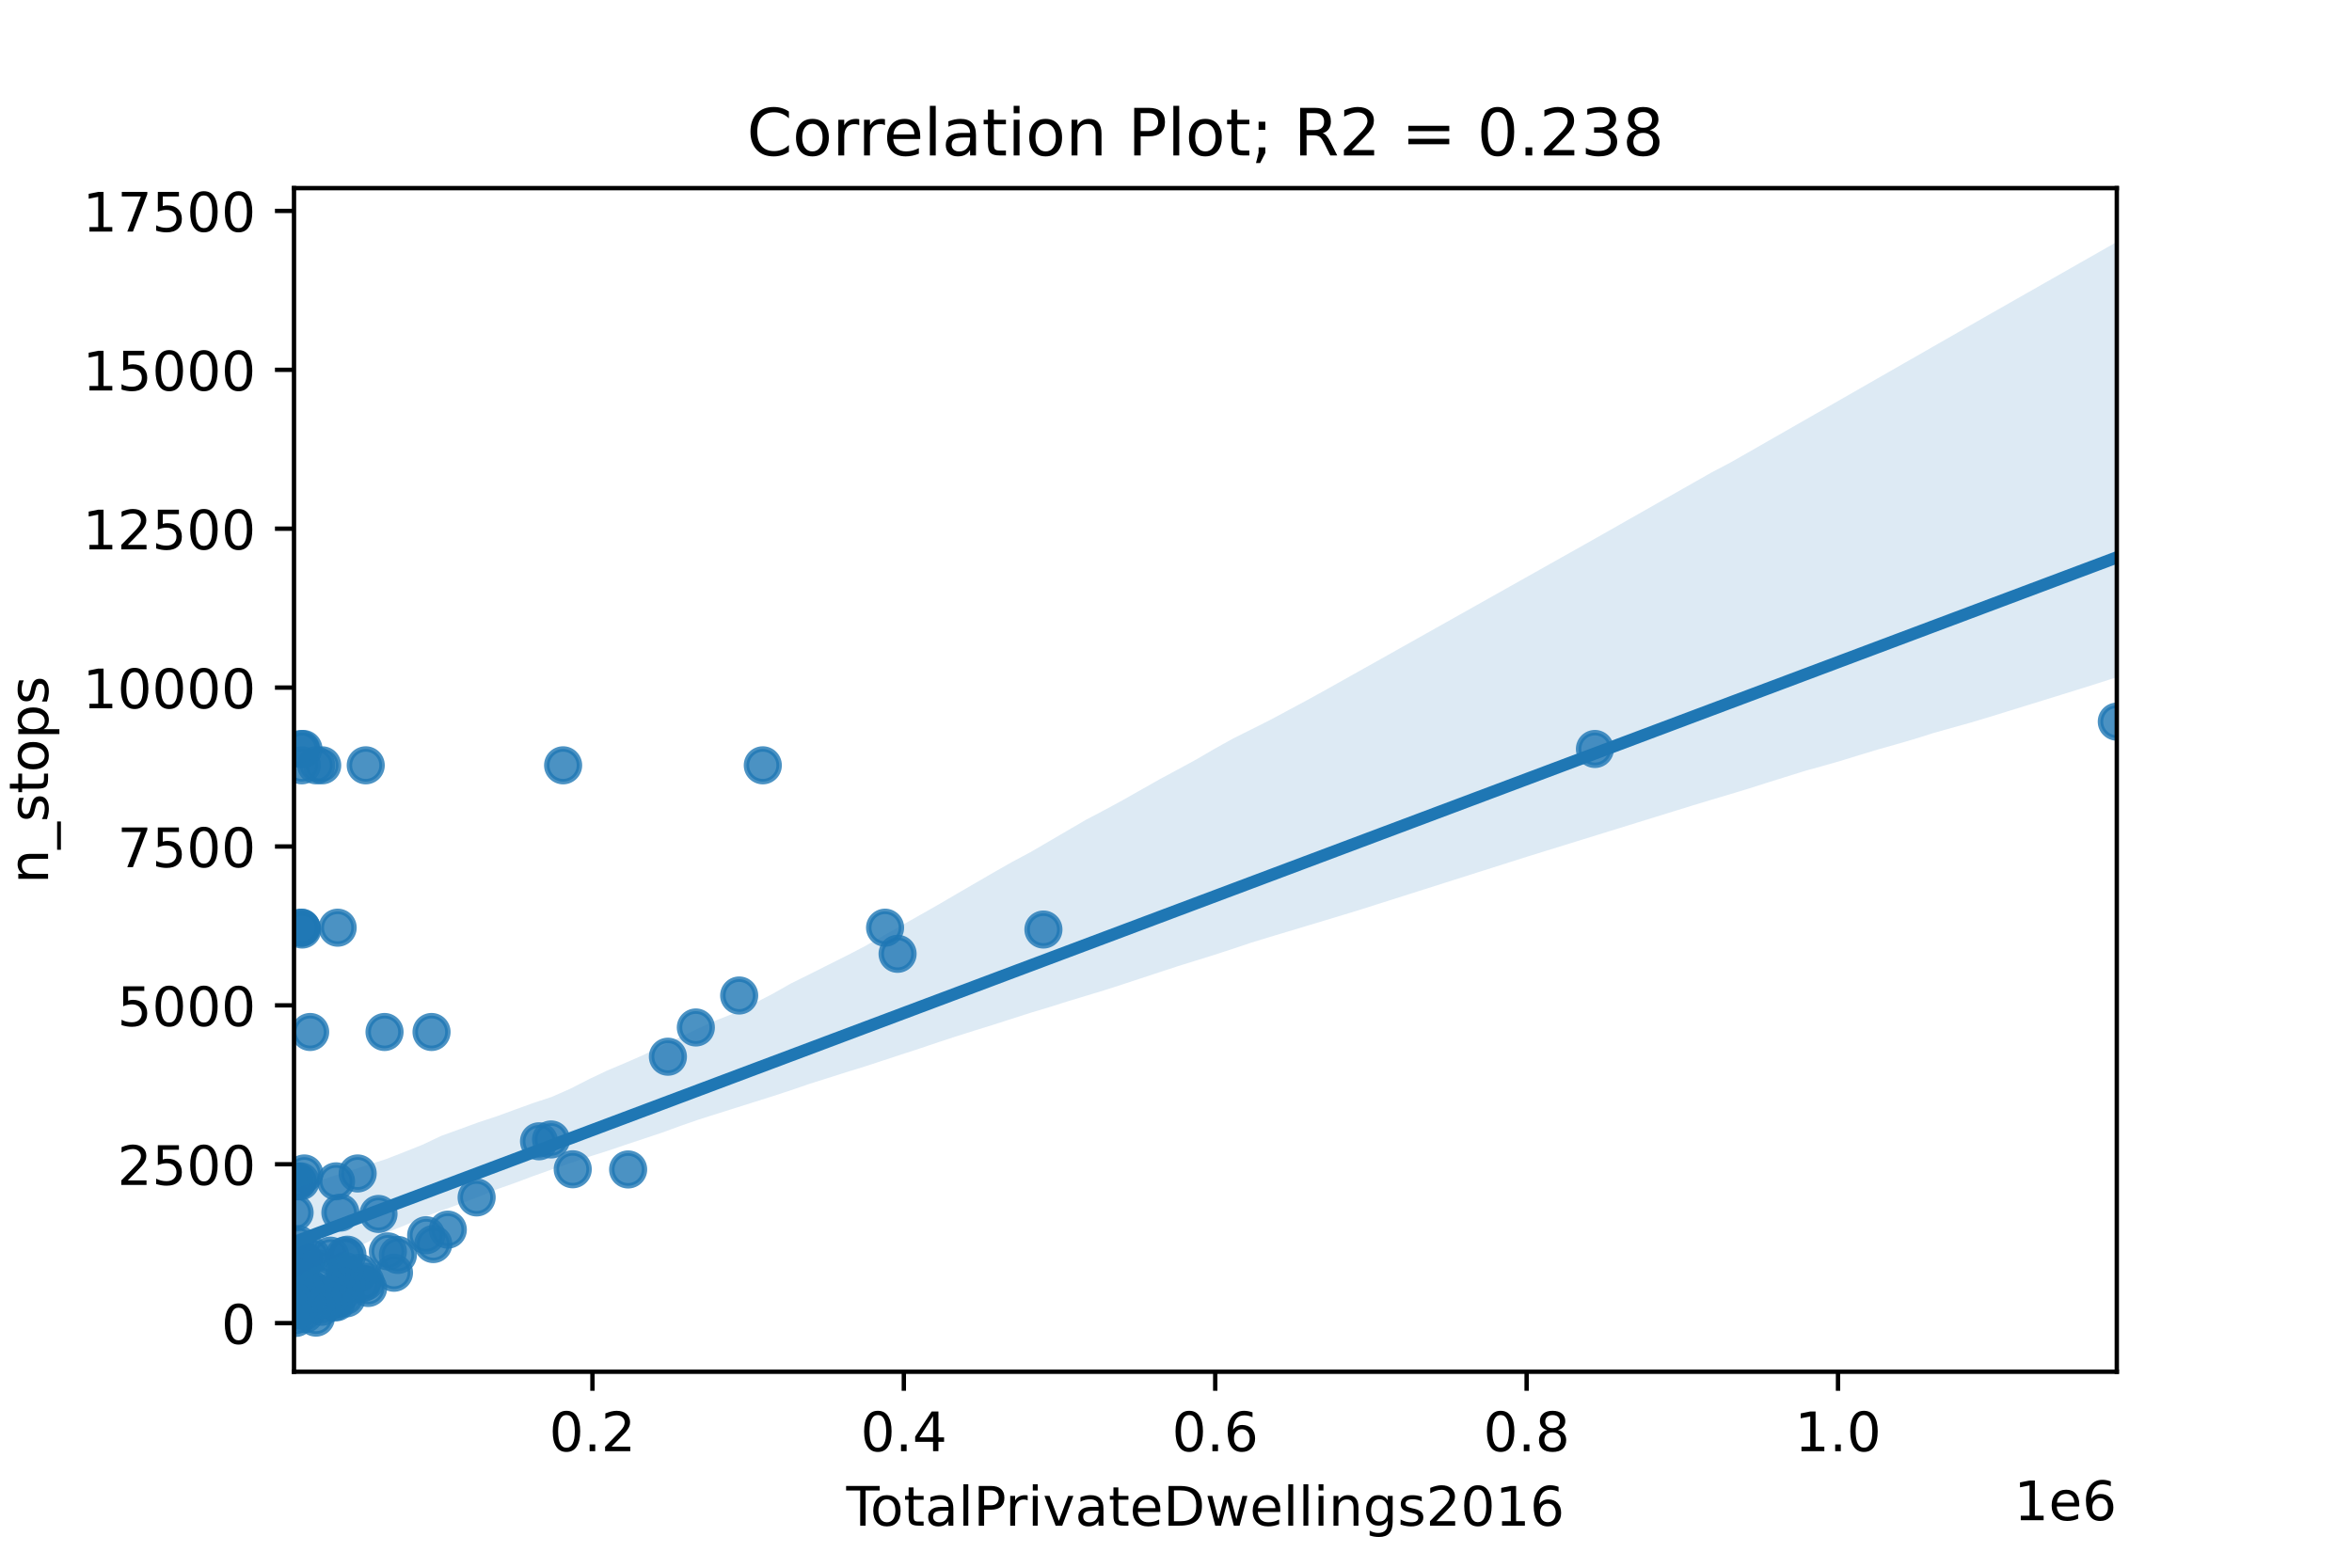<?xml version="1.0" encoding="utf-8" standalone="no"?>
<!DOCTYPE svg PUBLIC "-//W3C//DTD SVG 1.1//EN"
  "http://www.w3.org/Graphics/SVG/1.1/DTD/svg11.dtd">
<!-- Created with matplotlib (https://matplotlib.org/) -->
<svg height="288pt" version="1.1" viewBox="0 0 432 288" width="432pt" xmlns="http://www.w3.org/2000/svg" xmlns:xlink="http://www.w3.org/1999/xlink">
 <defs>
  <style type="text/css">
*{stroke-linecap:butt;stroke-linejoin:round;}
  </style>
 </defs>
 <g id="figure_1">
  <g id="patch_1">
   <path d="M 0 288 
L 432 288 
L 432 0 
L 0 0 
z
" style="fill:#ffffff;"/>
  </g>
  <g id="axes_1">
   <g id="patch_2">
    <path d="M 54 252 
L 388.8 252 
L 388.8 34.56 
L 54 34.56 
z
" style="fill:#ffffff;"/>
   </g>
   <g id="PathCollection_1">
    <defs>
     <path d="M 0 3 
C 0.796 3 1.559 2.684 2.121 2.121 
C 2.684 1.559 3 0.796 3 0 
C 3 -0.796 2.684 -1.559 2.121 -2.121 
C 1.559 -2.684 0.796 -3 0 -3 
C -0.796 -3 -1.559 -2.684 -2.121 -2.121 
C -2.684 -1.559 -3 -0.796 -3 0 
C -3 0.796 -2.684 1.559 -2.121 2.121 
C -1.559 2.684 -0.796 3 0 3 
z
" id="md94373b708" style="stroke:#1f77b4;stroke-opacity:0.8;"/>
    </defs>
    <g clip-path="url(#p2a07e10f0f)">
     <use style="fill:#1f77b4;fill-opacity:0.8;stroke:#1f77b4;stroke-opacity:0.8;" x="388.8" xlink:href="#md94373b708" y="132.574"/>
     <use style="fill:#1f77b4;fill-opacity:0.8;stroke:#1f77b4;stroke-opacity:0.8;" x="292.946" xlink:href="#md94373b708" y="137.595"/>
     <use style="fill:#1f77b4;fill-opacity:0.8;stroke:#1f77b4;stroke-opacity:0.8;" x="191.649" xlink:href="#md94373b708" y="170.766"/>
     <use style="fill:#1f77b4;fill-opacity:0.8;stroke:#1f77b4;stroke-opacity:0.8;" x="164.863" xlink:href="#md94373b708" y="175.226"/>
     <use style="fill:#1f77b4;fill-opacity:0.8;stroke:#1f77b4;stroke-opacity:0.8;" x="162.565" xlink:href="#md94373b708" y="170.427"/>
     <use style="fill:#1f77b4;fill-opacity:0.8;stroke:#1f77b4;stroke-opacity:0.8;" x="122.677" xlink:href="#md94373b708" y="194.129"/>
     <use style="fill:#1f77b4;fill-opacity:0.8;stroke:#1f77b4;stroke-opacity:0.8;" x="135.768" xlink:href="#md94373b708" y="182.885"/>
     <use style="fill:#1f77b4;fill-opacity:0.8;stroke:#1f77b4;stroke-opacity:0.8;" x="140.107" xlink:href="#md94373b708" y="140.596"/>
     <use style="fill:#1f77b4;fill-opacity:0.8;stroke:#1f77b4;stroke-opacity:0.8;" x="101.218" xlink:href="#md94373b708" y="209.331"/>
     <use style="fill:#1f77b4;fill-opacity:0.8;stroke:#1f77b4;stroke-opacity:0.8;" x="115.371" xlink:href="#md94373b708" y="214.842"/>
     <use style="fill:#1f77b4;fill-opacity:0.8;stroke:#1f77b4;stroke-opacity:0.8;" x="127.808" xlink:href="#md94373b708" y="188.758"/>
     <use style="fill:#1f77b4;fill-opacity:0.8;stroke:#1f77b4;stroke-opacity:0.8;" x="103.429" xlink:href="#md94373b708" y="140.596"/>
     <use style="fill:#1f77b4;fill-opacity:0.8;stroke:#1f77b4;stroke-opacity:0.8;" x="99.004" xlink:href="#md94373b708" y="209.669"/>
     <use style="fill:#1f77b4;fill-opacity:0.8;stroke:#1f77b4;stroke-opacity:0.8;" x="105.196" xlink:href="#md94373b708" y="214.807"/>
     <use style="fill:#1f77b4;fill-opacity:0.8;stroke:#1f77b4;stroke-opacity:0.8;" x="79.263" xlink:href="#md94373b708" y="189.587"/>
     <use style="fill:#1f77b4;fill-opacity:0.8;stroke:#1f77b4;stroke-opacity:0.8;" x="87.543" xlink:href="#md94373b708" y="219.979"/>
     <use style="fill:#1f77b4;fill-opacity:0.8;stroke:#1f77b4;stroke-opacity:0.8;" x="82.249" xlink:href="#md94373b708" y="225.899"/>
     <use style="fill:#1f77b4;fill-opacity:0.8;stroke:#1f77b4;stroke-opacity:0.8;" x="79.584" xlink:href="#md94373b708" y="228.549"/>
     <use style="fill:#1f77b4;fill-opacity:0.8;stroke:#1f77b4;stroke-opacity:0.8;" x="78.274" xlink:href="#md94373b708" y="226.926"/>
     <use style="fill:#1f77b4;fill-opacity:0.8;stroke:#1f77b4;stroke-opacity:0.8;" x="70.629" xlink:href="#md94373b708" y="189.587"/>
     <use style="fill:#1f77b4;fill-opacity:0.8;stroke:#1f77b4;stroke-opacity:0.8;" x="71.245" xlink:href="#md94373b708" y="229.892"/>
     <use style="fill:#1f77b4;fill-opacity:0.8;stroke:#1f77b4;stroke-opacity:0.8;" x="72.365" xlink:href="#md94373b708" y="233.815"/>
     <use style="fill:#1f77b4;fill-opacity:0.8;stroke:#1f77b4;stroke-opacity:0.8;" x="73.078" xlink:href="#md94373b708" y="230.546"/>
     <use style="fill:#1f77b4;fill-opacity:0.8;stroke:#1f77b4;stroke-opacity:0.8;" x="69.52" xlink:href="#md94373b708" y="223.015"/>
     <use style="fill:#1f77b4;fill-opacity:0.8;stroke:#1f77b4;stroke-opacity:0.8;" x="67.13" xlink:href="#md94373b708" y="235.461"/>
     <use style="fill:#1f77b4;fill-opacity:0.8;stroke:#1f77b4;stroke-opacity:0.8;" x="66.427" xlink:href="#md94373b708" y="235.8"/>
     <use style="fill:#1f77b4;fill-opacity:0.8;stroke:#1f77b4;stroke-opacity:0.8;" x="67.177" xlink:href="#md94373b708" y="140.596"/>
     <use style="fill:#1f77b4;fill-opacity:0.8;stroke:#1f77b4;stroke-opacity:0.8;" x="67.616" xlink:href="#md94373b708" y="236.617"/>
     <use style="fill:#1f77b4;fill-opacity:0.8;stroke:#1f77b4;stroke-opacity:0.8;" x="62.519" xlink:href="#md94373b708" y="222.77"/>
     <use style="fill:#1f77b4;fill-opacity:0.8;stroke:#1f77b4;stroke-opacity:0.8;" x="63.811" xlink:href="#md94373b708" y="230.499"/>
     <use style="fill:#1f77b4;fill-opacity:0.8;stroke:#1f77b4;stroke-opacity:0.8;" x="61.785" xlink:href="#md94373b708" y="239.244"/>
     <use style="fill:#1f77b4;fill-opacity:0.8;stroke:#1f77b4;stroke-opacity:0.8;" x="66.032" xlink:href="#md94373b708" y="233.815"/>
     <use style="fill:#1f77b4;fill-opacity:0.8;stroke:#1f77b4;stroke-opacity:0.8;" x="63.714" xlink:href="#md94373b708" y="235.998"/>
     <use style="fill:#1f77b4;fill-opacity:0.8;stroke:#1f77b4;stroke-opacity:0.8;" x="62.018" xlink:href="#md94373b708" y="170.427"/>
     <use style="fill:#1f77b4;fill-opacity:0.8;stroke:#1f77b4;stroke-opacity:0.8;" x="63.27" xlink:href="#md94373b708" y="230.674"/>
     <use style="fill:#1f77b4;fill-opacity:0.8;stroke:#1f77b4;stroke-opacity:0.8;" x="63.643" xlink:href="#md94373b708" y="238.52"/>
     <use style="fill:#1f77b4;fill-opacity:0.8;stroke:#1f77b4;stroke-opacity:0.8;" x="63.023" xlink:href="#md94373b708" y="237.866"/>
     <use style="fill:#1f77b4;fill-opacity:0.8;stroke:#1f77b4;stroke-opacity:0.8;" x="60.667" xlink:href="#md94373b708" y="230.674"/>
     <use style="fill:#1f77b4;fill-opacity:0.8;stroke:#1f77b4;stroke-opacity:0.8;" x="63.314" xlink:href="#md94373b708" y="233.476"/>
     <use style="fill:#1f77b4;fill-opacity:0.8;stroke:#1f77b4;stroke-opacity:0.8;" x="62.798" xlink:href="#md94373b708" y="236.278"/>
     <use style="fill:#1f77b4;fill-opacity:0.8;stroke:#1f77b4;stroke-opacity:0.8;" x="65.695" xlink:href="#md94373b708" y="215.577"/>
     <use style="fill:#1f77b4;fill-opacity:0.8;stroke:#1f77b4;stroke-opacity:0.8;" x="61.31" xlink:href="#md94373b708" y="237.107"/>
     <use style="fill:#1f77b4;fill-opacity:0.8;stroke:#1f77b4;stroke-opacity:0.8;" x="61.356" xlink:href="#md94373b708" y="239.221"/>
     <use style="fill:#1f77b4;fill-opacity:0.8;stroke:#1f77b4;stroke-opacity:0.8;" x="61.722" xlink:href="#md94373b708" y="217.025"/>
     <use style="fill:#1f77b4;fill-opacity:0.8;stroke:#1f77b4;stroke-opacity:0.8;" x="60.405" xlink:href="#md94373b708" y="238.824"/>
     <use style="fill:#1f77b4;fill-opacity:0.8;stroke:#1f77b4;stroke-opacity:0.8;" x="58.613" xlink:href="#md94373b708" y="233.068"/>
     <use style="fill:#1f77b4;fill-opacity:0.8;stroke:#1f77b4;stroke-opacity:0.8;" x="59.116" xlink:href="#md94373b708" y="240.073"/>
     <use style="fill:#1f77b4;fill-opacity:0.8;stroke:#1f77b4;stroke-opacity:0.8;" x="58.027" xlink:href="#md94373b708" y="242.058"/>
     <use style="fill:#1f77b4;fill-opacity:0.8;stroke:#1f77b4;stroke-opacity:0.8;" x="58.081" xlink:href="#md94373b708" y="140.596"/>
     <use style="fill:#1f77b4;fill-opacity:0.8;stroke:#1f77b4;stroke-opacity:0.8;" x="57.165" xlink:href="#md94373b708" y="230.674"/>
     <use style="fill:#1f77b4;fill-opacity:0.8;stroke:#1f77b4;stroke-opacity:0.8;" x="59.179" xlink:href="#md94373b708" y="140.596"/>
     <use style="fill:#1f77b4;fill-opacity:0.8;stroke:#1f77b4;stroke-opacity:0.8;" x="57.16" xlink:href="#md94373b708" y="236.839"/>
     <use style="fill:#1f77b4;fill-opacity:0.8;stroke:#1f77b4;stroke-opacity:0.8;" x="57.816" xlink:href="#md94373b708" y="239.548"/>
     <use style="fill:#1f77b4;fill-opacity:0.8;stroke:#1f77b4;stroke-opacity:0.8;" x="56.966" xlink:href="#md94373b708" y="189.587"/>
     <use style="fill:#1f77b4;fill-opacity:0.8;stroke:#1f77b4;stroke-opacity:0.8;" x="57.157" xlink:href="#md94373b708" y="236.839"/>
     <use style="fill:#1f77b4;fill-opacity:0.8;stroke:#1f77b4;stroke-opacity:0.8;" x="55.517" xlink:href="#md94373b708" y="170.766"/>
     <use style="fill:#1f77b4;fill-opacity:0.8;stroke:#1f77b4;stroke-opacity:0.8;" x="55.655" xlink:href="#md94373b708" y="235.8"/>
     <use style="fill:#1f77b4;fill-opacity:0.8;stroke:#1f77b4;stroke-opacity:0.8;" x="55.87" xlink:href="#md94373b708" y="231.632"/>
     <use style="fill:#1f77b4;fill-opacity:0.8;stroke:#1f77b4;stroke-opacity:0.8;" x="55.961" xlink:href="#md94373b708" y="241.416"/>
     <use style="fill:#1f77b4;fill-opacity:0.8;stroke:#1f77b4;stroke-opacity:0.8;" x="55.885" xlink:href="#md94373b708" y="215.577"/>
     <use style="fill:#1f77b4;fill-opacity:0.8;stroke:#1f77b4;stroke-opacity:0.8;" x="56.589" xlink:href="#md94373b708" y="238.999"/>
     <use style="fill:#1f77b4;fill-opacity:0.8;stroke:#1f77b4;stroke-opacity:0.8;" x="55.371" xlink:href="#md94373b708" y="170.427"/>
     <use style="fill:#1f77b4;fill-opacity:0.8;stroke:#1f77b4;stroke-opacity:0.8;" x="56.454" xlink:href="#md94373b708" y="239.793"/>
     <use style="fill:#1f77b4;fill-opacity:0.8;stroke:#1f77b4;stroke-opacity:0.8;" x="55.431" xlink:href="#md94373b708" y="140.596"/>
     <use style="fill:#1f77b4;fill-opacity:0.8;stroke:#1f77b4;stroke-opacity:0.8;" x="55.394" xlink:href="#md94373b708" y="231.9"/>
     <use style="fill:#1f77b4;fill-opacity:0.8;stroke:#1f77b4;stroke-opacity:0.8;" x="55.857" xlink:href="#md94373b708" y="239.758"/>
     <use style="fill:#1f77b4;fill-opacity:0.8;stroke:#1f77b4;stroke-opacity:0.8;" x="55.733" xlink:href="#md94373b708" y="137.595"/>
     <use style="fill:#1f77b4;fill-opacity:0.8;stroke:#1f77b4;stroke-opacity:0.8;" x="55.314" xlink:href="#md94373b708" y="170.427"/>
     <use style="fill:#1f77b4;fill-opacity:0.8;stroke:#1f77b4;stroke-opacity:0.8;" x="55.293" xlink:href="#md94373b708" y="137.595"/>
     <use style="fill:#1f77b4;fill-opacity:0.8;stroke:#1f77b4;stroke-opacity:0.8;" x="54.709" xlink:href="#md94373b708" y="228.549"/>
     <use style="fill:#1f77b4;fill-opacity:0.8;stroke:#1f77b4;stroke-opacity:0.8;" x="54.824" xlink:href="#md94373b708" y="240.704"/>
     <use style="fill:#1f77b4;fill-opacity:0.8;stroke:#1f77b4;stroke-opacity:0.8;" x="55.459" xlink:href="#md94373b708" y="236.08"/>
     <use style="fill:#1f77b4;fill-opacity:0.8;stroke:#1f77b4;stroke-opacity:0.8;" x="54.648" xlink:href="#md94373b708" y="230.674"/>
     <use style="fill:#1f77b4;fill-opacity:0.8;stroke:#1f77b4;stroke-opacity:0.8;" x="54.635" xlink:href="#md94373b708" y="217.025"/>
     <use style="fill:#1f77b4;fill-opacity:0.8;stroke:#1f77b4;stroke-opacity:0.8;" x="55.216" xlink:href="#md94373b708" y="217.025"/>
     <use style="fill:#1f77b4;fill-opacity:0.8;stroke:#1f77b4;stroke-opacity:0.8;" x="55.225" xlink:href="#md94373b708" y="231.632"/>
     <use style="fill:#1f77b4;fill-opacity:0.8;stroke:#1f77b4;stroke-opacity:0.8;" x="54.274" xlink:href="#md94373b708" y="235.006"/>
     <use style="fill:#1f77b4;fill-opacity:0.8;stroke:#1f77b4;stroke-opacity:0.8;" x="54.176" xlink:href="#md94373b708" y="233.441"/>
     <use style="fill:#1f77b4;fill-opacity:0.8;stroke:#1f77b4;stroke-opacity:0.8;" x="54.109" xlink:href="#md94373b708" y="222.77"/>
     <use style="fill:#1f77b4;fill-opacity:0.8;stroke:#1f77b4;stroke-opacity:0.8;" x="54" xlink:href="#md94373b708" y="238.999"/>
     <use style="fill:#1f77b4;fill-opacity:0.8;stroke:#1f77b4;stroke-opacity:0.8;" x="54.017" xlink:href="#md94373b708" y="217.025"/>
     <use style="fill:#1f77b4;fill-opacity:0.8;stroke:#1f77b4;stroke-opacity:0.8;" x="54.333" xlink:href="#md94373b708" y="242.116"/>
    </g>
   </g>
   <g id="PolyCollection_1">
    <path clip-path="url(#p2a07e10f0f)" d="M 54 218.368 
L 54 234.809 
L 57.382 233.011 
L 60.764 231.399 
L 64.145 229.77 
L 67.527 228.181 
L 70.909 226.471 
L 74.291 225.133 
L 77.673 223.666 
L 81.055 222.408 
L 84.436 221.186 
L 87.818 219.899 
L 91.2 218.512 
L 94.582 217.315 
L 97.964 216.049 
L 101.345 214.846 
L 104.727 213.682 
L 108.109 212.527 
L 111.491 211.462 
L 114.873 210.313 
L 118.255 209.193 
L 121.636 208.066 
L 125.018 206.825 
L 128.4 205.655 
L 131.782 204.582 
L 135.164 203.516 
L 138.545 202.451 
L 141.927 201.385 
L 145.309 200.274 
L 148.691 199.111 
L 152.073 198.046 
L 155.455 196.968 
L 158.836 195.924 
L 162.218 194.818 
L 165.6 193.704 
L 168.982 192.604 
L 172.364 191.457 
L 175.745 190.353 
L 179.127 189.284 
L 182.509 188.237 
L 185.891 187.146 
L 189.273 186.063 
L 192.655 185.047 
L 196.036 183.98 
L 199.418 182.957 
L 202.8 181.933 
L 206.182 180.844 
L 209.564 179.729 
L 212.945 178.613 
L 216.327 177.503 
L 219.709 176.453 
L 223.091 175.403 
L 226.473 174.293 
L 229.855 173.162 
L 233.236 172.132 
L 236.618 171.115 
L 240 170.097 
L 243.382 169.08 
L 246.764 168.062 
L 250.145 167.021 
L 253.527 165.946 
L 256.909 164.872 
L 260.291 163.798 
L 263.673 162.723 
L 267.055 161.649 
L 270.436 160.574 
L 273.818 159.5 
L 277.2 158.426 
L 280.582 157.353 
L 283.964 156.306 
L 287.345 155.259 
L 290.727 154.212 
L 294.109 153.165 
L 297.491 152.118 
L 300.873 151.071 
L 304.255 150.024 
L 307.636 148.977 
L 311.018 147.93 
L 314.4 146.909 
L 317.782 145.901 
L 321.164 144.881 
L 324.545 143.798 
L 327.927 142.744 
L 331.309 141.685 
L 334.691 140.742 
L 338.073 139.781 
L 341.455 138.735 
L 344.836 137.712 
L 348.218 136.755 
L 351.6 135.776 
L 354.982 134.708 
L 358.364 133.749 
L 361.745 132.812 
L 365.127 131.799 
L 368.509 130.754 
L 371.891 129.708 
L 375.273 128.662 
L 378.655 127.616 
L 382.036 126.565 
L 385.418 125.498 
L 388.8 124.416 
L 388.8 44.444 
L 388.8 44.444 
L 385.418 46.368 
L 382.036 48.292 
L 378.655 50.217 
L 375.273 52.141 
L 371.891 54.066 
L 368.509 55.99 
L 365.127 57.914 
L 361.745 59.848 
L 358.364 61.784 
L 354.982 63.719 
L 351.6 65.655 
L 348.218 67.591 
L 344.836 69.527 
L 341.455 71.462 
L 338.073 73.398 
L 334.691 75.334 
L 331.309 77.27 
L 327.927 79.205 
L 324.545 81.141 
L 321.164 83.077 
L 317.782 84.999 
L 314.4 86.776 
L 311.018 88.696 
L 307.636 90.617 
L 304.255 92.537 
L 300.873 94.457 
L 297.491 96.377 
L 294.109 98.298 
L 290.727 100.208 
L 287.345 102.107 
L 283.964 104.008 
L 280.582 105.91 
L 277.2 107.811 
L 273.818 109.712 
L 270.436 111.613 
L 267.055 113.514 
L 263.673 115.415 
L 260.291 117.316 
L 256.909 119.217 
L 253.527 121.116 
L 250.145 123.011 
L 246.764 124.907 
L 243.382 126.802 
L 240 128.666 
L 236.618 130.48 
L 233.236 132.294 
L 229.855 133.989 
L 226.473 135.682 
L 223.091 137.557 
L 219.709 139.53 
L 216.327 141.365 
L 212.945 143.187 
L 209.564 145.101 
L 206.182 147.015 
L 202.8 148.85 
L 199.418 150.629 
L 196.036 152.6 
L 192.655 154.575 
L 189.273 156.549 
L 185.891 158.348 
L 182.509 160.275 
L 179.127 162.238 
L 175.745 164.202 
L 172.364 166.18 
L 168.982 168.1 
L 165.6 170.011 
L 162.218 171.922 
L 158.836 173.834 
L 155.455 175.592 
L 152.073 177.28 
L 148.691 178.98 
L 145.309 180.651 
L 141.927 182.569 
L 138.545 184.317 
L 135.164 186.019 
L 131.782 187.347 
L 128.4 188.867 
L 125.018 190.49 
L 121.636 192.088 
L 118.255 193.775 
L 114.873 195.257 
L 111.491 196.682 
L 108.109 198.293 
L 104.727 200.021 
L 101.345 201.509 
L 97.964 202.626 
L 94.582 203.851 
L 91.2 205.092 
L 87.818 206.202 
L 84.436 207.441 
L 81.055 208.663 
L 77.673 210.268 
L 74.291 211.621 
L 70.909 212.936 
L 67.527 214.019 
L 64.145 215.109 
L 60.764 216.2 
L 57.382 217.291 
L 54 218.368 
z
" style="fill:#1f77b4;fill-opacity:0.15;"/>
   </g>
   <g id="matplotlib.axis_1">
    <g id="xtick_1">
     <g id="line2d_1">
      <defs>
       <path d="M 0 0 
L 0 3.5 
" id="m01898b3795" style="stroke:#000000;stroke-width:0.8;"/>
      </defs>
      <g>
       <use style="stroke:#000000;stroke-width:0.8;" x="108.817" xlink:href="#m01898b3795" y="252"/>
      </g>
     </g>
     <g id="text_1">
      <!-- 0.2 -->
      <defs>
       <path d="M 31.781 66.406 
Q 24.172 66.406 20.328 58.906 
Q 16.5 51.422 16.5 36.375 
Q 16.5 21.391 20.328 13.891 
Q 24.172 6.391 31.781 6.391 
Q 39.453 6.391 43.281 13.891 
Q 47.125 21.391 47.125 36.375 
Q 47.125 51.422 43.281 58.906 
Q 39.453 66.406 31.781 66.406 
z
M 31.781 74.219 
Q 44.047 74.219 50.516 64.516 
Q 56.984 54.828 56.984 36.375 
Q 56.984 17.969 50.516 8.266 
Q 44.047 -1.422 31.781 -1.422 
Q 19.531 -1.422 13.062 8.266 
Q 6.594 17.969 6.594 36.375 
Q 6.594 54.828 13.062 64.516 
Q 19.531 74.219 31.781 74.219 
z
" id="DejaVuSans-48"/>
       <path d="M 10.688 12.406 
L 21 12.406 
L 21 0 
L 10.688 0 
z
" id="DejaVuSans-46"/>
       <path d="M 19.188 8.297 
L 53.609 8.297 
L 53.609 0 
L 7.328 0 
L 7.328 8.297 
Q 12.938 14.109 22.625 23.891 
Q 32.328 33.688 34.812 36.531 
Q 39.547 41.844 41.422 45.531 
Q 43.312 49.219 43.312 52.781 
Q 43.312 58.594 39.234 62.25 
Q 35.156 65.922 28.609 65.922 
Q 23.969 65.922 18.812 64.312 
Q 13.672 62.703 7.812 59.422 
L 7.812 69.391 
Q 13.766 71.781 18.938 73 
Q 24.125 74.219 28.422 74.219 
Q 39.75 74.219 46.484 68.547 
Q 53.219 62.891 53.219 53.422 
Q 53.219 48.922 51.531 44.891 
Q 49.859 40.875 45.406 35.406 
Q 44.188 33.984 37.641 27.219 
Q 31.109 20.453 19.188 8.297 
z
" id="DejaVuSans-50"/>
      </defs>
      <g transform="translate(100.865 266.598)scale(0.1 -0.1)">
       <use xlink:href="#DejaVuSans-48"/>
       <use x="63.623" xlink:href="#DejaVuSans-46"/>
       <use x="95.41" xlink:href="#DejaVuSans-50"/>
      </g>
     </g>
    </g>
    <g id="xtick_2">
     <g id="line2d_2">
      <g>
       <use style="stroke:#000000;stroke-width:0.8;" x="166.011" xlink:href="#m01898b3795" y="252"/>
      </g>
     </g>
     <g id="text_2">
      <!-- 0.4 -->
      <defs>
       <path d="M 37.797 64.312 
L 12.891 25.391 
L 37.797 25.391 
z
M 35.203 72.906 
L 47.609 72.906 
L 47.609 25.391 
L 58.016 25.391 
L 58.016 17.188 
L 47.609 17.188 
L 47.609 0 
L 37.797 0 
L 37.797 17.188 
L 4.891 17.188 
L 4.891 26.703 
z
" id="DejaVuSans-52"/>
      </defs>
      <g transform="translate(158.06 266.598)scale(0.1 -0.1)">
       <use xlink:href="#DejaVuSans-48"/>
       <use x="63.623" xlink:href="#DejaVuSans-46"/>
       <use x="95.41" xlink:href="#DejaVuSans-52"/>
      </g>
     </g>
    </g>
    <g id="xtick_3">
     <g id="line2d_3">
      <g>
       <use style="stroke:#000000;stroke-width:0.8;" x="223.206" xlink:href="#m01898b3795" y="252"/>
      </g>
     </g>
     <g id="text_3">
      <!-- 0.6 -->
      <defs>
       <path d="M 33.016 40.375 
Q 26.375 40.375 22.484 35.828 
Q 18.609 31.297 18.609 23.391 
Q 18.609 15.531 22.484 10.953 
Q 26.375 6.391 33.016 6.391 
Q 39.656 6.391 43.531 10.953 
Q 47.406 15.531 47.406 23.391 
Q 47.406 31.297 43.531 35.828 
Q 39.656 40.375 33.016 40.375 
z
M 52.594 71.297 
L 52.594 62.312 
Q 48.875 64.062 45.094 64.984 
Q 41.312 65.922 37.594 65.922 
Q 27.828 65.922 22.672 59.328 
Q 17.531 52.734 16.797 39.406 
Q 19.672 43.656 24.016 45.922 
Q 28.375 48.188 33.594 48.188 
Q 44.578 48.188 50.953 41.516 
Q 57.328 34.859 57.328 23.391 
Q 57.328 12.156 50.688 5.359 
Q 44.047 -1.422 33.016 -1.422 
Q 20.359 -1.422 13.672 8.266 
Q 6.984 17.969 6.984 36.375 
Q 6.984 53.656 15.188 63.938 
Q 23.391 74.219 37.203 74.219 
Q 40.922 74.219 44.703 73.484 
Q 48.484 72.75 52.594 71.297 
z
" id="DejaVuSans-54"/>
      </defs>
      <g transform="translate(215.254 266.598)scale(0.1 -0.1)">
       <use xlink:href="#DejaVuSans-48"/>
       <use x="63.623" xlink:href="#DejaVuSans-46"/>
       <use x="95.41" xlink:href="#DejaVuSans-54"/>
      </g>
     </g>
    </g>
    <g id="xtick_4">
     <g id="line2d_4">
      <g>
       <use style="stroke:#000000;stroke-width:0.8;" x="280.4" xlink:href="#m01898b3795" y="252"/>
      </g>
     </g>
     <g id="text_4">
      <!-- 0.8 -->
      <defs>
       <path d="M 31.781 34.625 
Q 24.75 34.625 20.719 30.859 
Q 16.703 27.094 16.703 20.516 
Q 16.703 13.922 20.719 10.156 
Q 24.75 6.391 31.781 6.391 
Q 38.812 6.391 42.859 10.172 
Q 46.922 13.969 46.922 20.516 
Q 46.922 27.094 42.891 30.859 
Q 38.875 34.625 31.781 34.625 
z
M 21.922 38.812 
Q 15.578 40.375 12.031 44.719 
Q 8.5 49.078 8.5 55.328 
Q 8.5 64.062 14.719 69.141 
Q 20.953 74.219 31.781 74.219 
Q 42.672 74.219 48.875 69.141 
Q 55.078 64.062 55.078 55.328 
Q 55.078 49.078 51.531 44.719 
Q 48 40.375 41.703 38.812 
Q 48.828 37.156 52.797 32.312 
Q 56.781 27.484 56.781 20.516 
Q 56.781 9.906 50.312 4.234 
Q 43.844 -1.422 31.781 -1.422 
Q 19.734 -1.422 13.25 4.234 
Q 6.781 9.906 6.781 20.516 
Q 6.781 27.484 10.781 32.312 
Q 14.797 37.156 21.922 38.812 
z
M 18.312 54.391 
Q 18.312 48.734 21.844 45.562 
Q 25.391 42.391 31.781 42.391 
Q 38.141 42.391 41.719 45.562 
Q 45.312 48.734 45.312 54.391 
Q 45.312 60.062 41.719 63.234 
Q 38.141 66.406 31.781 66.406 
Q 25.391 66.406 21.844 63.234 
Q 18.312 60.062 18.312 54.391 
z
" id="DejaVuSans-56"/>
      </defs>
      <g transform="translate(272.449 266.598)scale(0.1 -0.1)">
       <use xlink:href="#DejaVuSans-48"/>
       <use x="63.623" xlink:href="#DejaVuSans-46"/>
       <use x="95.41" xlink:href="#DejaVuSans-56"/>
      </g>
     </g>
    </g>
    <g id="xtick_5">
     <g id="line2d_5">
      <g>
       <use style="stroke:#000000;stroke-width:0.8;" x="337.595" xlink:href="#m01898b3795" y="252"/>
      </g>
     </g>
     <g id="text_5">
      <!-- 1.0 -->
      <defs>
       <path d="M 12.406 8.297 
L 28.516 8.297 
L 28.516 63.922 
L 10.984 60.406 
L 10.984 69.391 
L 28.422 72.906 
L 38.281 72.906 
L 38.281 8.297 
L 54.391 8.297 
L 54.391 0 
L 12.406 0 
z
" id="DejaVuSans-49"/>
      </defs>
      <g transform="translate(329.643 266.598)scale(0.1 -0.1)">
       <use xlink:href="#DejaVuSans-49"/>
       <use x="63.623" xlink:href="#DejaVuSans-46"/>
       <use x="95.41" xlink:href="#DejaVuSans-48"/>
      </g>
     </g>
    </g>
    <g id="text_6">
     <!-- TotalPrivateDwellings2016 -->
     <defs>
      <path d="M -0.297 72.906 
L 61.375 72.906 
L 61.375 64.594 
L 35.5 64.594 
L 35.5 0 
L 25.594 0 
L 25.594 64.594 
L -0.297 64.594 
z
" id="DejaVuSans-84"/>
      <path d="M 30.609 48.391 
Q 23.391 48.391 19.188 42.75 
Q 14.984 37.109 14.984 27.297 
Q 14.984 17.484 19.156 11.844 
Q 23.344 6.203 30.609 6.203 
Q 37.797 6.203 41.984 11.859 
Q 46.188 17.531 46.188 27.297 
Q 46.188 37.016 41.984 42.703 
Q 37.797 48.391 30.609 48.391 
z
M 30.609 56 
Q 42.328 56 49.016 48.375 
Q 55.719 40.766 55.719 27.297 
Q 55.719 13.875 49.016 6.219 
Q 42.328 -1.422 30.609 -1.422 
Q 18.844 -1.422 12.172 6.219 
Q 5.516 13.875 5.516 27.297 
Q 5.516 40.766 12.172 48.375 
Q 18.844 56 30.609 56 
z
" id="DejaVuSans-111"/>
      <path d="M 18.312 70.219 
L 18.312 54.688 
L 36.812 54.688 
L 36.812 47.703 
L 18.312 47.703 
L 18.312 18.016 
Q 18.312 11.328 20.141 9.422 
Q 21.969 7.516 27.594 7.516 
L 36.812 7.516 
L 36.812 0 
L 27.594 0 
Q 17.188 0 13.234 3.875 
Q 9.281 7.766 9.281 18.016 
L 9.281 47.703 
L 2.688 47.703 
L 2.688 54.688 
L 9.281 54.688 
L 9.281 70.219 
z
" id="DejaVuSans-116"/>
      <path d="M 34.281 27.484 
Q 23.391 27.484 19.188 25 
Q 14.984 22.516 14.984 16.5 
Q 14.984 11.719 18.141 8.906 
Q 21.297 6.109 26.703 6.109 
Q 34.188 6.109 38.703 11.406 
Q 43.219 16.703 43.219 25.484 
L 43.219 27.484 
z
M 52.203 31.203 
L 52.203 0 
L 43.219 0 
L 43.219 8.297 
Q 40.141 3.328 35.547 0.953 
Q 30.953 -1.422 24.312 -1.422 
Q 15.922 -1.422 10.953 3.297 
Q 6 8.016 6 15.922 
Q 6 25.141 12.172 29.828 
Q 18.359 34.516 30.609 34.516 
L 43.219 34.516 
L 43.219 35.406 
Q 43.219 41.609 39.141 45 
Q 35.062 48.391 27.688 48.391 
Q 23 48.391 18.547 47.266 
Q 14.109 46.141 10.016 43.891 
L 10.016 52.203 
Q 14.938 54.109 19.578 55.047 
Q 24.219 56 28.609 56 
Q 40.484 56 46.344 49.844 
Q 52.203 43.703 52.203 31.203 
z
" id="DejaVuSans-97"/>
      <path d="M 9.422 75.984 
L 18.406 75.984 
L 18.406 0 
L 9.422 0 
z
" id="DejaVuSans-108"/>
      <path d="M 19.672 64.797 
L 19.672 37.406 
L 32.078 37.406 
Q 38.969 37.406 42.719 40.969 
Q 46.484 44.531 46.484 51.125 
Q 46.484 57.672 42.719 61.234 
Q 38.969 64.797 32.078 64.797 
z
M 9.812 72.906 
L 32.078 72.906 
Q 44.344 72.906 50.609 67.359 
Q 56.891 61.812 56.891 51.125 
Q 56.891 40.328 50.609 34.812 
Q 44.344 29.297 32.078 29.297 
L 19.672 29.297 
L 19.672 0 
L 9.812 0 
z
" id="DejaVuSans-80"/>
      <path d="M 41.109 46.297 
Q 39.594 47.172 37.812 47.578 
Q 36.031 48 33.891 48 
Q 26.266 48 22.188 43.047 
Q 18.109 38.094 18.109 28.812 
L 18.109 0 
L 9.078 0 
L 9.078 54.688 
L 18.109 54.688 
L 18.109 46.188 
Q 20.953 51.172 25.484 53.578 
Q 30.031 56 36.531 56 
Q 37.453 56 38.578 55.875 
Q 39.703 55.766 41.062 55.516 
z
" id="DejaVuSans-114"/>
      <path d="M 9.422 54.688 
L 18.406 54.688 
L 18.406 0 
L 9.422 0 
z
M 9.422 75.984 
L 18.406 75.984 
L 18.406 64.594 
L 9.422 64.594 
z
" id="DejaVuSans-105"/>
      <path d="M 2.984 54.688 
L 12.5 54.688 
L 29.594 8.797 
L 46.688 54.688 
L 56.203 54.688 
L 35.688 0 
L 23.484 0 
z
" id="DejaVuSans-118"/>
      <path d="M 56.203 29.594 
L 56.203 25.203 
L 14.891 25.203 
Q 15.484 15.922 20.484 11.062 
Q 25.484 6.203 34.422 6.203 
Q 39.594 6.203 44.453 7.469 
Q 49.312 8.734 54.109 11.281 
L 54.109 2.781 
Q 49.266 0.734 44.188 -0.344 
Q 39.109 -1.422 33.891 -1.422 
Q 20.797 -1.422 13.156 6.188 
Q 5.516 13.812 5.516 26.812 
Q 5.516 40.234 12.766 48.109 
Q 20.016 56 32.328 56 
Q 43.359 56 49.781 48.891 
Q 56.203 41.797 56.203 29.594 
z
M 47.219 32.234 
Q 47.125 39.594 43.094 43.984 
Q 39.062 48.391 32.422 48.391 
Q 24.906 48.391 20.391 44.141 
Q 15.875 39.891 15.188 32.172 
z
" id="DejaVuSans-101"/>
      <path d="M 19.672 64.797 
L 19.672 8.109 
L 31.594 8.109 
Q 46.688 8.109 53.688 14.938 
Q 60.688 21.781 60.688 36.531 
Q 60.688 51.172 53.688 57.984 
Q 46.688 64.797 31.594 64.797 
z
M 9.812 72.906 
L 30.078 72.906 
Q 51.266 72.906 61.172 64.094 
Q 71.094 55.281 71.094 36.531 
Q 71.094 17.672 61.125 8.828 
Q 51.172 0 30.078 0 
L 9.812 0 
z
" id="DejaVuSans-68"/>
      <path d="M 4.203 54.688 
L 13.188 54.688 
L 24.422 12.016 
L 35.594 54.688 
L 46.188 54.688 
L 57.422 12.016 
L 68.609 54.688 
L 77.594 54.688 
L 63.281 0 
L 52.688 0 
L 40.922 44.828 
L 29.109 0 
L 18.5 0 
z
" id="DejaVuSans-119"/>
      <path d="M 54.891 33.016 
L 54.891 0 
L 45.906 0 
L 45.906 32.719 
Q 45.906 40.484 42.875 44.328 
Q 39.844 48.188 33.797 48.188 
Q 26.516 48.188 22.312 43.547 
Q 18.109 38.922 18.109 30.906 
L 18.109 0 
L 9.078 0 
L 9.078 54.688 
L 18.109 54.688 
L 18.109 46.188 
Q 21.344 51.125 25.703 53.562 
Q 30.078 56 35.797 56 
Q 45.219 56 50.047 50.172 
Q 54.891 44.344 54.891 33.016 
z
" id="DejaVuSans-110"/>
      <path d="M 45.406 27.984 
Q 45.406 37.75 41.375 43.109 
Q 37.359 48.484 30.078 48.484 
Q 22.859 48.484 18.828 43.109 
Q 14.797 37.75 14.797 27.984 
Q 14.797 18.266 18.828 12.891 
Q 22.859 7.516 30.078 7.516 
Q 37.359 7.516 41.375 12.891 
Q 45.406 18.266 45.406 27.984 
z
M 54.391 6.781 
Q 54.391 -7.172 48.188 -13.984 
Q 42 -20.797 29.203 -20.797 
Q 24.469 -20.797 20.266 -20.094 
Q 16.062 -19.391 12.109 -17.922 
L 12.109 -9.188 
Q 16.062 -11.328 19.922 -12.344 
Q 23.781 -13.375 27.781 -13.375 
Q 36.625 -13.375 41.016 -8.766 
Q 45.406 -4.156 45.406 5.172 
L 45.406 9.625 
Q 42.625 4.781 38.281 2.391 
Q 33.938 0 27.875 0 
Q 17.828 0 11.672 7.656 
Q 5.516 15.328 5.516 27.984 
Q 5.516 40.672 11.672 48.328 
Q 17.828 56 27.875 56 
Q 33.938 56 38.281 53.609 
Q 42.625 51.219 45.406 46.391 
L 45.406 54.688 
L 54.391 54.688 
z
" id="DejaVuSans-103"/>
      <path d="M 44.281 53.078 
L 44.281 44.578 
Q 40.484 46.531 36.375 47.5 
Q 32.281 48.484 27.875 48.484 
Q 21.188 48.484 17.844 46.438 
Q 14.5 44.391 14.5 40.281 
Q 14.5 37.156 16.891 35.375 
Q 19.281 33.594 26.516 31.984 
L 29.594 31.297 
Q 39.156 29.25 43.188 25.516 
Q 47.219 21.781 47.219 15.094 
Q 47.219 7.469 41.188 3.016 
Q 35.156 -1.422 24.609 -1.422 
Q 20.219 -1.422 15.453 -0.562 
Q 10.688 0.297 5.422 2 
L 5.422 11.281 
Q 10.406 8.688 15.234 7.391 
Q 20.062 6.109 24.812 6.109 
Q 31.156 6.109 34.562 8.281 
Q 37.984 10.453 37.984 14.406 
Q 37.984 18.062 35.516 20.016 
Q 33.062 21.969 24.703 23.781 
L 21.578 24.516 
Q 13.234 26.266 9.516 29.906 
Q 5.812 33.547 5.812 39.891 
Q 5.812 47.609 11.281 51.797 
Q 16.75 56 26.812 56 
Q 31.781 56 36.172 55.266 
Q 40.578 54.547 44.281 53.078 
z
" id="DejaVuSans-115"/>
     </defs>
     <g transform="translate(155.436 280.277)scale(0.1 -0.1)">
      <use xlink:href="#DejaVuSans-84"/>
      <use x="44.084" xlink:href="#DejaVuSans-111"/>
      <use x="105.266" xlink:href="#DejaVuSans-116"/>
      <use x="144.475" xlink:href="#DejaVuSans-97"/>
      <use x="205.754" xlink:href="#DejaVuSans-108"/>
      <use x="233.537" xlink:href="#DejaVuSans-80"/>
      <use x="292.09" xlink:href="#DejaVuSans-114"/>
      <use x="333.203" xlink:href="#DejaVuSans-105"/>
      <use x="360.986" xlink:href="#DejaVuSans-118"/>
      <use x="420.166" xlink:href="#DejaVuSans-97"/>
      <use x="481.445" xlink:href="#DejaVuSans-116"/>
      <use x="520.654" xlink:href="#DejaVuSans-101"/>
      <use x="582.178" xlink:href="#DejaVuSans-68"/>
      <use x="659.18" xlink:href="#DejaVuSans-119"/>
      <use x="740.967" xlink:href="#DejaVuSans-101"/>
      <use x="802.49" xlink:href="#DejaVuSans-108"/>
      <use x="830.273" xlink:href="#DejaVuSans-108"/>
      <use x="858.057" xlink:href="#DejaVuSans-105"/>
      <use x="885.84" xlink:href="#DejaVuSans-110"/>
      <use x="949.219" xlink:href="#DejaVuSans-103"/>
      <use x="1012.695" xlink:href="#DejaVuSans-115"/>
      <use x="1064.795" xlink:href="#DejaVuSans-50"/>
      <use x="1128.418" xlink:href="#DejaVuSans-48"/>
      <use x="1192.041" xlink:href="#DejaVuSans-49"/>
      <use x="1255.664" xlink:href="#DejaVuSans-54"/>
     </g>
    </g>
    <g id="text_7">
     <!-- 1e6 -->
     <g transform="translate(369.922 279.277)scale(0.1 -0.1)">
      <use xlink:href="#DejaVuSans-49"/>
      <use x="63.623" xlink:href="#DejaVuSans-101"/>
      <use x="125.146" xlink:href="#DejaVuSans-54"/>
     </g>
    </g>
   </g>
   <g id="matplotlib.axis_2">
    <g id="ytick_1">
     <g id="line2d_6">
      <defs>
       <path d="M 0 0 
L -3.5 0 
" id="med5b008645" style="stroke:#000000;stroke-width:0.8;"/>
      </defs>
      <g>
       <use style="stroke:#000000;stroke-width:0.8;" x="54" xlink:href="#med5b008645" y="243.074"/>
      </g>
     </g>
     <g id="text_8">
      <!-- 0 -->
      <g transform="translate(40.638 246.873)scale(0.1 -0.1)">
       <use xlink:href="#DejaVuSans-48"/>
      </g>
     </g>
    </g>
    <g id="ytick_2">
     <g id="line2d_7">
      <g>
       <use style="stroke:#000000;stroke-width:0.8;" x="54" xlink:href="#med5b008645" y="213.884"/>
      </g>
     </g>
     <g id="text_9">
      <!-- 2500 -->
      <defs>
       <path d="M 10.797 72.906 
L 49.516 72.906 
L 49.516 64.594 
L 19.828 64.594 
L 19.828 46.734 
Q 21.969 47.469 24.109 47.828 
Q 26.266 48.188 28.422 48.188 
Q 40.625 48.188 47.75 41.5 
Q 54.891 34.812 54.891 23.391 
Q 54.891 11.625 47.562 5.094 
Q 40.234 -1.422 26.906 -1.422 
Q 22.312 -1.422 17.547 -0.641 
Q 12.797 0.141 7.719 1.703 
L 7.719 11.625 
Q 12.109 9.234 16.797 8.062 
Q 21.484 6.891 26.703 6.891 
Q 35.156 6.891 40.078 11.328 
Q 45.016 15.766 45.016 23.391 
Q 45.016 31 40.078 35.438 
Q 35.156 39.891 26.703 39.891 
Q 22.75 39.891 18.812 39.016 
Q 14.891 38.141 10.797 36.281 
z
" id="DejaVuSans-53"/>
      </defs>
      <g transform="translate(21.55 217.684)scale(0.1 -0.1)">
       <use xlink:href="#DejaVuSans-50"/>
       <use x="63.623" xlink:href="#DejaVuSans-53"/>
       <use x="127.246" xlink:href="#DejaVuSans-48"/>
       <use x="190.869" xlink:href="#DejaVuSans-48"/>
      </g>
     </g>
    </g>
    <g id="ytick_3">
     <g id="line2d_8">
      <g>
       <use style="stroke:#000000;stroke-width:0.8;" x="54" xlink:href="#med5b008645" y="184.695"/>
      </g>
     </g>
     <g id="text_10">
      <!-- 5000 -->
      <g transform="translate(21.55 188.494)scale(0.1 -0.1)">
       <use xlink:href="#DejaVuSans-53"/>
       <use x="63.623" xlink:href="#DejaVuSans-48"/>
       <use x="127.246" xlink:href="#DejaVuSans-48"/>
       <use x="190.869" xlink:href="#DejaVuSans-48"/>
      </g>
     </g>
    </g>
    <g id="ytick_4">
     <g id="line2d_9">
      <g>
       <use style="stroke:#000000;stroke-width:0.8;" x="54" xlink:href="#med5b008645" y="155.506"/>
      </g>
     </g>
     <g id="text_11">
      <!-- 7500 -->
      <defs>
       <path d="M 8.203 72.906 
L 55.078 72.906 
L 55.078 68.703 
L 28.609 0 
L 18.312 0 
L 43.219 64.594 
L 8.203 64.594 
z
" id="DejaVuSans-55"/>
      </defs>
      <g transform="translate(21.55 159.305)scale(0.1 -0.1)">
       <use xlink:href="#DejaVuSans-55"/>
       <use x="63.623" xlink:href="#DejaVuSans-53"/>
       <use x="127.246" xlink:href="#DejaVuSans-48"/>
       <use x="190.869" xlink:href="#DejaVuSans-48"/>
      </g>
     </g>
    </g>
    <g id="ytick_5">
     <g id="line2d_10">
      <g>
       <use style="stroke:#000000;stroke-width:0.8;" x="54" xlink:href="#med5b008645" y="126.316"/>
      </g>
     </g>
     <g id="text_12">
      <!-- 10000 -->
      <g transform="translate(15.188 130.115)scale(0.1 -0.1)">
       <use xlink:href="#DejaVuSans-49"/>
       <use x="63.623" xlink:href="#DejaVuSans-48"/>
       <use x="127.246" xlink:href="#DejaVuSans-48"/>
       <use x="190.869" xlink:href="#DejaVuSans-48"/>
       <use x="254.492" xlink:href="#DejaVuSans-48"/>
      </g>
     </g>
    </g>
    <g id="ytick_6">
     <g id="line2d_11">
      <g>
       <use style="stroke:#000000;stroke-width:0.8;" x="54" xlink:href="#med5b008645" y="97.127"/>
      </g>
     </g>
     <g id="text_13">
      <!-- 12500 -->
      <g transform="translate(15.188 100.926)scale(0.1 -0.1)">
       <use xlink:href="#DejaVuSans-49"/>
       <use x="63.623" xlink:href="#DejaVuSans-50"/>
       <use x="127.246" xlink:href="#DejaVuSans-53"/>
       <use x="190.869" xlink:href="#DejaVuSans-48"/>
       <use x="254.492" xlink:href="#DejaVuSans-48"/>
      </g>
     </g>
    </g>
    <g id="ytick_7">
     <g id="line2d_12">
      <g>
       <use style="stroke:#000000;stroke-width:0.8;" x="54" xlink:href="#med5b008645" y="67.938"/>
      </g>
     </g>
     <g id="text_14">
      <!-- 15000 -->
      <g transform="translate(15.188 71.737)scale(0.1 -0.1)">
       <use xlink:href="#DejaVuSans-49"/>
       <use x="63.623" xlink:href="#DejaVuSans-53"/>
       <use x="127.246" xlink:href="#DejaVuSans-48"/>
       <use x="190.869" xlink:href="#DejaVuSans-48"/>
       <use x="254.492" xlink:href="#DejaVuSans-48"/>
      </g>
     </g>
    </g>
    <g id="ytick_8">
     <g id="line2d_13">
      <g>
       <use style="stroke:#000000;stroke-width:0.8;" x="54" xlink:href="#med5b008645" y="38.748"/>
      </g>
     </g>
     <g id="text_15">
      <!-- 17500 -->
      <g transform="translate(15.188 42.547)scale(0.1 -0.1)">
       <use xlink:href="#DejaVuSans-49"/>
       <use x="63.623" xlink:href="#DejaVuSans-55"/>
       <use x="127.246" xlink:href="#DejaVuSans-53"/>
       <use x="190.869" xlink:href="#DejaVuSans-48"/>
       <use x="254.492" xlink:href="#DejaVuSans-48"/>
      </g>
     </g>
    </g>
    <g id="text_16">
     <!-- n_stops -->
     <defs>
      <path d="M 50.984 -16.609 
L 50.984 -23.578 
L -0.984 -23.578 
L -0.984 -16.609 
z
" id="DejaVuSans-95"/>
      <path d="M 18.109 8.203 
L 18.109 -20.797 
L 9.078 -20.797 
L 9.078 54.688 
L 18.109 54.688 
L 18.109 46.391 
Q 20.953 51.266 25.266 53.625 
Q 29.594 56 35.594 56 
Q 45.562 56 51.781 48.094 
Q 58.016 40.188 58.016 27.297 
Q 58.016 14.406 51.781 6.484 
Q 45.562 -1.422 35.594 -1.422 
Q 29.594 -1.422 25.266 0.953 
Q 20.953 3.328 18.109 8.203 
z
M 48.688 27.297 
Q 48.688 37.203 44.609 42.844 
Q 40.531 48.484 33.406 48.484 
Q 26.266 48.484 22.188 42.844 
Q 18.109 37.203 18.109 27.297 
Q 18.109 17.391 22.188 11.75 
Q 26.266 6.109 33.406 6.109 
Q 40.531 6.109 44.609 11.75 
Q 48.688 17.391 48.688 27.297 
z
" id="DejaVuSans-112"/>
     </defs>
     <g transform="translate(8.83 162.352)rotate(-90)scale(0.1 -0.1)">
      <use xlink:href="#DejaVuSans-110"/>
      <use x="63.379" xlink:href="#DejaVuSans-95"/>
      <use x="113.379" xlink:href="#DejaVuSans-115"/>
      <use x="165.479" xlink:href="#DejaVuSans-116"/>
      <use x="204.688" xlink:href="#DejaVuSans-111"/>
      <use x="265.869" xlink:href="#DejaVuSans-112"/>
      <use x="329.346" xlink:href="#DejaVuSans-115"/>
     </g>
    </g>
   </g>
   <g id="line2d_14">
    <path clip-path="url(#p2a07e10f0f)" d="M 54 228.192 
L 57.382 226.921 
L 60.764 225.651 
L 64.145 224.38 
L 67.527 223.109 
L 70.909 221.839 
L 74.291 220.568 
L 77.673 219.298 
L 81.055 218.027 
L 84.436 216.756 
L 87.818 215.486 
L 91.2 214.215 
L 94.582 212.945 
L 97.964 211.674 
L 101.345 210.403 
L 104.727 209.133 
L 108.109 207.862 
L 111.491 206.592 
L 114.873 205.321 
L 118.255 204.05 
L 121.636 202.78 
L 125.018 201.509 
L 128.4 200.239 
L 131.782 198.968 
L 135.164 197.697 
L 138.545 196.427 
L 141.927 195.156 
L 145.309 193.886 
L 148.691 192.615 
L 152.073 191.344 
L 155.455 190.074 
L 158.836 188.803 
L 162.218 187.533 
L 165.6 186.262 
L 168.982 184.991 
L 172.364 183.721 
L 175.745 182.45 
L 179.127 181.18 
L 182.509 179.909 
L 185.891 178.638 
L 189.273 177.368 
L 192.655 176.097 
L 196.036 174.827 
L 199.418 173.556 
L 202.8 172.285 
L 206.182 171.015 
L 209.564 169.744 
L 212.945 168.474 
L 216.327 167.203 
L 219.709 165.932 
L 223.091 164.662 
L 226.473 163.391 
L 229.855 162.121 
L 233.236 160.85 
L 236.618 159.579 
L 240 158.309 
L 243.382 157.038 
L 246.764 155.767 
L 250.145 154.497 
L 253.527 153.226 
L 256.909 151.956 
L 260.291 150.685 
L 263.673 149.414 
L 267.055 148.144 
L 270.436 146.873 
L 273.818 145.603 
L 277.2 144.332 
L 280.582 143.061 
L 283.964 141.791 
L 287.345 140.52 
L 290.727 139.25 
L 294.109 137.979 
L 297.491 136.708 
L 300.873 135.438 
L 304.255 134.167 
L 307.636 132.897 
L 311.018 131.626 
L 314.4 130.355 
L 317.782 129.085 
L 321.164 127.814 
L 324.545 126.544 
L 327.927 125.273 
L 331.309 124.002 
L 334.691 122.732 
L 338.073 121.461 
L 341.455 120.191 
L 344.836 118.92 
L 348.218 117.649 
L 351.6 116.379 
L 354.982 115.108 
L 358.364 113.838 
L 361.745 112.567 
L 365.127 111.296 
L 368.509 110.026 
L 371.891 108.755 
L 375.273 107.485 
L 378.655 106.214 
L 382.036 104.943 
L 385.418 103.673 
L 388.8 102.402 
" style="fill:none;stroke:#1f77b4;stroke-linecap:square;stroke-width:2.25;"/>
   </g>
   <g id="patch_3">
    <path d="M 54 252 
L 54 34.56 
" style="fill:none;stroke:#000000;stroke-linecap:square;stroke-linejoin:miter;stroke-width:0.8;"/>
   </g>
   <g id="patch_4">
    <path d="M 388.8 252 
L 388.8 34.56 
" style="fill:none;stroke:#000000;stroke-linecap:square;stroke-linejoin:miter;stroke-width:0.8;"/>
   </g>
   <g id="patch_5">
    <path d="M 54 252 
L 388.8 252 
" style="fill:none;stroke:#000000;stroke-linecap:square;stroke-linejoin:miter;stroke-width:0.8;"/>
   </g>
   <g id="patch_6">
    <path d="M 54 34.56 
L 388.8 34.56 
" style="fill:none;stroke:#000000;stroke-linecap:square;stroke-linejoin:miter;stroke-width:0.8;"/>
   </g>
   <g id="text_17">
    <!-- Correlation Plot; R2 = 0.238 -->
    <defs>
     <path d="M 64.406 67.281 
L 64.406 56.891 
Q 59.422 61.531 53.781 63.812 
Q 48.141 66.109 41.797 66.109 
Q 29.297 66.109 22.656 58.469 
Q 16.016 50.828 16.016 36.375 
Q 16.016 21.969 22.656 14.328 
Q 29.297 6.688 41.797 6.688 
Q 48.141 6.688 53.781 8.984 
Q 59.422 11.281 64.406 15.922 
L 64.406 5.609 
Q 59.234 2.094 53.438 0.328 
Q 47.656 -1.422 41.219 -1.422 
Q 24.656 -1.422 15.125 8.703 
Q 5.609 18.844 5.609 36.375 
Q 5.609 53.953 15.125 64.078 
Q 24.656 74.219 41.219 74.219 
Q 47.75 74.219 53.531 72.484 
Q 59.328 70.75 64.406 67.281 
z
" id="DejaVuSans-67"/>
     <path id="DejaVuSans-32"/>
     <path d="M 11.719 51.703 
L 22.016 51.703 
L 22.016 39.312 
L 11.719 39.312 
z
M 11.719 12.406 
L 22.016 12.406 
L 22.016 4 
L 14.016 -11.625 
L 7.719 -11.625 
L 11.719 4 
z
" id="DejaVuSans-59"/>
     <path d="M 44.391 34.188 
Q 47.562 33.109 50.562 29.594 
Q 53.562 26.078 56.594 19.922 
L 66.609 0 
L 56 0 
L 46.688 18.703 
Q 43.062 26.031 39.672 28.422 
Q 36.281 30.812 30.422 30.812 
L 19.672 30.812 
L 19.672 0 
L 9.812 0 
L 9.812 72.906 
L 32.078 72.906 
Q 44.578 72.906 50.734 67.672 
Q 56.891 62.453 56.891 51.906 
Q 56.891 45.016 53.688 40.469 
Q 50.484 35.938 44.391 34.188 
z
M 19.672 64.797 
L 19.672 38.922 
L 32.078 38.922 
Q 39.203 38.922 42.844 42.219 
Q 46.484 45.516 46.484 51.906 
Q 46.484 58.297 42.844 61.547 
Q 39.203 64.797 32.078 64.797 
z
" id="DejaVuSans-82"/>
     <path d="M 10.594 45.406 
L 73.188 45.406 
L 73.188 37.203 
L 10.594 37.203 
z
M 10.594 25.484 
L 73.188 25.484 
L 73.188 17.188 
L 10.594 17.188 
z
" id="DejaVuSans-61"/>
     <path d="M 40.578 39.312 
Q 47.656 37.797 51.625 33 
Q 55.609 28.219 55.609 21.188 
Q 55.609 10.406 48.188 4.484 
Q 40.766 -1.422 27.094 -1.422 
Q 22.516 -1.422 17.656 -0.516 
Q 12.797 0.391 7.625 2.203 
L 7.625 11.719 
Q 11.719 9.328 16.594 8.109 
Q 21.484 6.891 26.812 6.891 
Q 36.078 6.891 40.938 10.547 
Q 45.797 14.203 45.797 21.188 
Q 45.797 27.641 41.281 31.266 
Q 36.766 34.906 28.719 34.906 
L 20.219 34.906 
L 20.219 43.016 
L 29.109 43.016 
Q 36.375 43.016 40.234 45.922 
Q 44.094 48.828 44.094 54.297 
Q 44.094 59.906 40.109 62.906 
Q 36.141 65.922 28.719 65.922 
Q 24.656 65.922 20.016 65.031 
Q 15.375 64.156 9.812 62.312 
L 9.812 71.094 
Q 15.438 72.656 20.344 73.438 
Q 25.25 74.219 29.594 74.219 
Q 40.828 74.219 47.359 69.109 
Q 53.906 64.016 53.906 55.328 
Q 53.906 49.266 50.438 45.094 
Q 46.969 40.922 40.578 39.312 
z
" id="DejaVuSans-51"/>
    </defs>
    <g transform="translate(137.169 28.56)scale(0.12 -0.12)">
     <use xlink:href="#DejaVuSans-67"/>
     <use x="69.824" xlink:href="#DejaVuSans-111"/>
     <use x="131.006" xlink:href="#DejaVuSans-114"/>
     <use x="170.369" xlink:href="#DejaVuSans-114"/>
     <use x="209.232" xlink:href="#DejaVuSans-101"/>
     <use x="270.756" xlink:href="#DejaVuSans-108"/>
     <use x="298.539" xlink:href="#DejaVuSans-97"/>
     <use x="359.818" xlink:href="#DejaVuSans-116"/>
     <use x="399.027" xlink:href="#DejaVuSans-105"/>
     <use x="426.811" xlink:href="#DejaVuSans-111"/>
     <use x="487.992" xlink:href="#DejaVuSans-110"/>
     <use x="551.371" xlink:href="#DejaVuSans-32"/>
     <use x="583.158" xlink:href="#DejaVuSans-80"/>
     <use x="643.461" xlink:href="#DejaVuSans-108"/>
     <use x="671.244" xlink:href="#DejaVuSans-111"/>
     <use x="732.426" xlink:href="#DejaVuSans-116"/>
     <use x="771.635" xlink:href="#DejaVuSans-59"/>
     <use x="805.326" xlink:href="#DejaVuSans-32"/>
     <use x="837.113" xlink:href="#DejaVuSans-82"/>
     <use x="906.596" xlink:href="#DejaVuSans-50"/>
     <use x="970.219" xlink:href="#DejaVuSans-32"/>
     <use x="1002.006" xlink:href="#DejaVuSans-61"/>
     <use x="1085.795" xlink:href="#DejaVuSans-32"/>
     <use x="1117.582" xlink:href="#DejaVuSans-48"/>
     <use x="1181.205" xlink:href="#DejaVuSans-46"/>
     <use x="1212.992" xlink:href="#DejaVuSans-50"/>
     <use x="1276.615" xlink:href="#DejaVuSans-51"/>
     <use x="1340.238" xlink:href="#DejaVuSans-56"/>
    </g>
   </g>
  </g>
 </g>
 <defs>
  <clipPath id="p2a07e10f0f">
   <rect height="217.44" width="334.8" x="54" y="34.56"/>
  </clipPath>
 </defs>
</svg>
